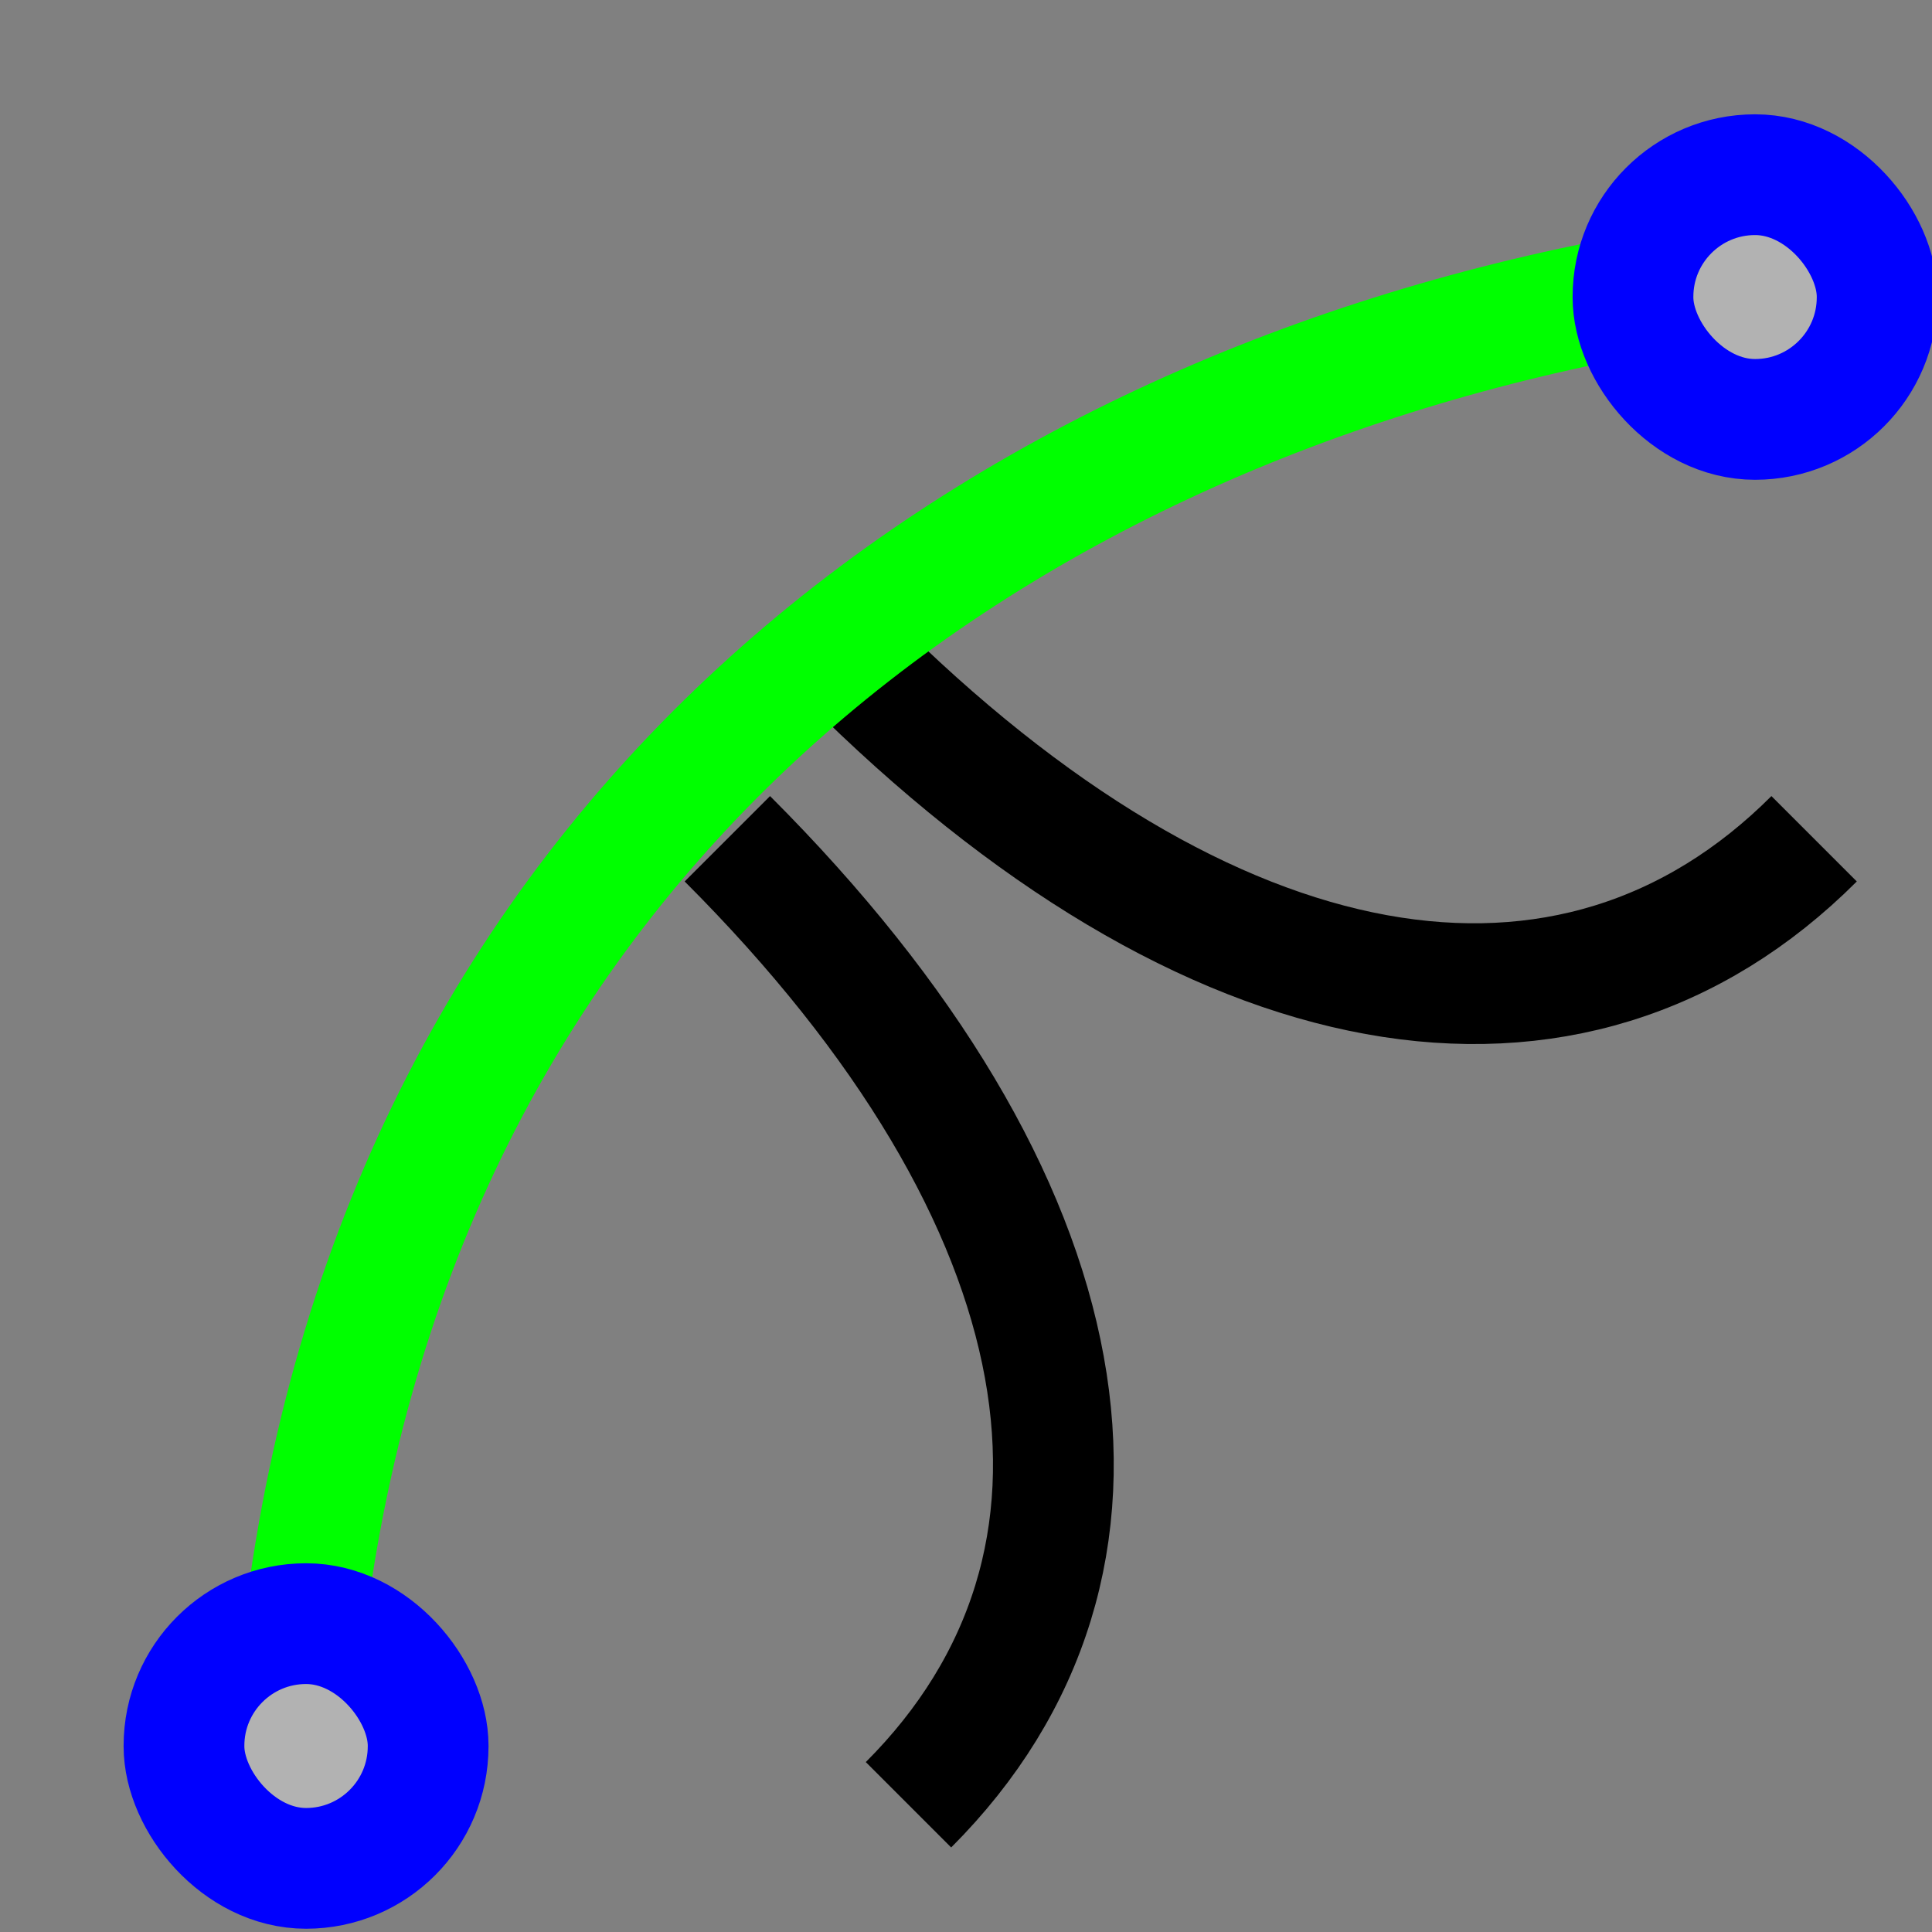 <?xml version="1.0" encoding="UTF-8" standalone="no"?>
<!-- Created with Inkscape (http://www.inkscape.org/) -->
<svg
   xmlns:dc="http://purl.org/dc/elements/1.1/"
   xmlns:cc="http://creativecommons.org/ns#"
   xmlns:rdf="http://www.w3.org/1999/02/22-rdf-syntax-ns#"
   xmlns:svg="http://www.w3.org/2000/svg"
   xmlns="http://www.w3.org/2000/svg"
   xmlns:sodipodi="http://sodipodi.sourceforge.net/DTD/sodipodi-0.dtd"
   xmlns:inkscape="http://www.inkscape.org/namespaces/inkscape"
   width="48px"
   height="48px"
   id="svg5662"
   sodipodi:version="0.32"
   inkscape:version="0.46+devel r20659"
   sodipodi:docname="path-clip-edit.svg"
   inkscape:output_extension="org.inkscape.output.svg.inkscape">
  <rect width="100%" height="100%" fill="#808080" stroke="none"/>
  <defs
     id="defs5664" />
  <sodipodi:namedview
     id="base"
     pagecolor="#ffffff"
     bordercolor="#666666"
     borderopacity="1.0"
     inkscape:pageopacity="0.0"
     inkscape:pageshadow="2"
     inkscape:zoom="3.5"
     inkscape:cx="26.865729"
     inkscape:cy="37"
     inkscape:current-layer="layer1"
     showgrid="true"
     inkscape:grid-bbox="true"
     inkscape:document-units="px"
     inkscape:window-width="755"
     inkscape:window-height="630"
     inkscape:window-x="234"
     inkscape:window-y="56"
     showguides="true"
     inkscape:guide-bbox="true" />
  <g
     id="layer1"
     inkscape:label="Layer 1"
     inkscape:groupmode="layer">
    <path
       style="fill:none;stroke:#000000;stroke-width:3px;stroke-linecap:butt;stroke-linejoin:miter;stroke-opacity:1"
       d="m 45.071,20.839 c -6,6 -15,4.5 -24,-4.5"
       id="path4828"
       sodipodi:nodetypes="cc" />
    <path
       sodipodi:nodetypes="cc"
       id="use4830"
       d="m 22.571,44.839 c 6,-6 4.5,-15 -4.5,-24"
       style="fill:none;stroke:#000000;stroke-width:3px;stroke-linecap:butt;stroke-linejoin:miter;stroke-opacity:1" />
    <path
       sodipodi:nodetypes="cc"
       id="path4813"
       d="M 7.571,40.339 C 9.989,20.887 24.296,10.363 40.571,7.339"
       style="fill:none;stroke:#00ff00;stroke-width:3;stroke-linecap:round;stroke-linejoin:round;stroke-miterlimit:0;stroke-opacity:1;stroke-dasharray:none" />
    <rect
       style="fill:none;stroke:none;marker:none;display:inline"
       id="rect4815"
       width="48"
       height="48"
       x="0"
       y="0" />
    <rect
       rx="3.033"
       ry="3.033"
       y="4.34"
       x="40.571"
       height="6.08"
       width="6.066"
       id="use4819"
       style="color:#000000;fill:#ffffff;fill-opacity:0.392;fill-rule:evenodd;stroke:#0000ff;stroke-width:3;stroke-linecap:round;stroke-linejoin:round;stroke-miterlimit:0;stroke-opacity:1;stroke-dasharray:none;stroke-dashoffset:0;marker:none;display:inline" />
    <rect
       rx="3.033"
       ry="3.033"
       y="40.339"
       x="4.571"
       height="6.08"
       width="6.066"
       id="use4821"
       style="color:#000000;fill:#ffffff;fill-opacity:0.392;fill-rule:evenodd;stroke:#0000ff;stroke-width:3;stroke-linecap:round;stroke-linejoin:round;stroke-miterlimit:0;stroke-opacity:1;stroke-dasharray:none;stroke-dashoffset:0;marker:none;display:inline" />
  </g>
</svg>
